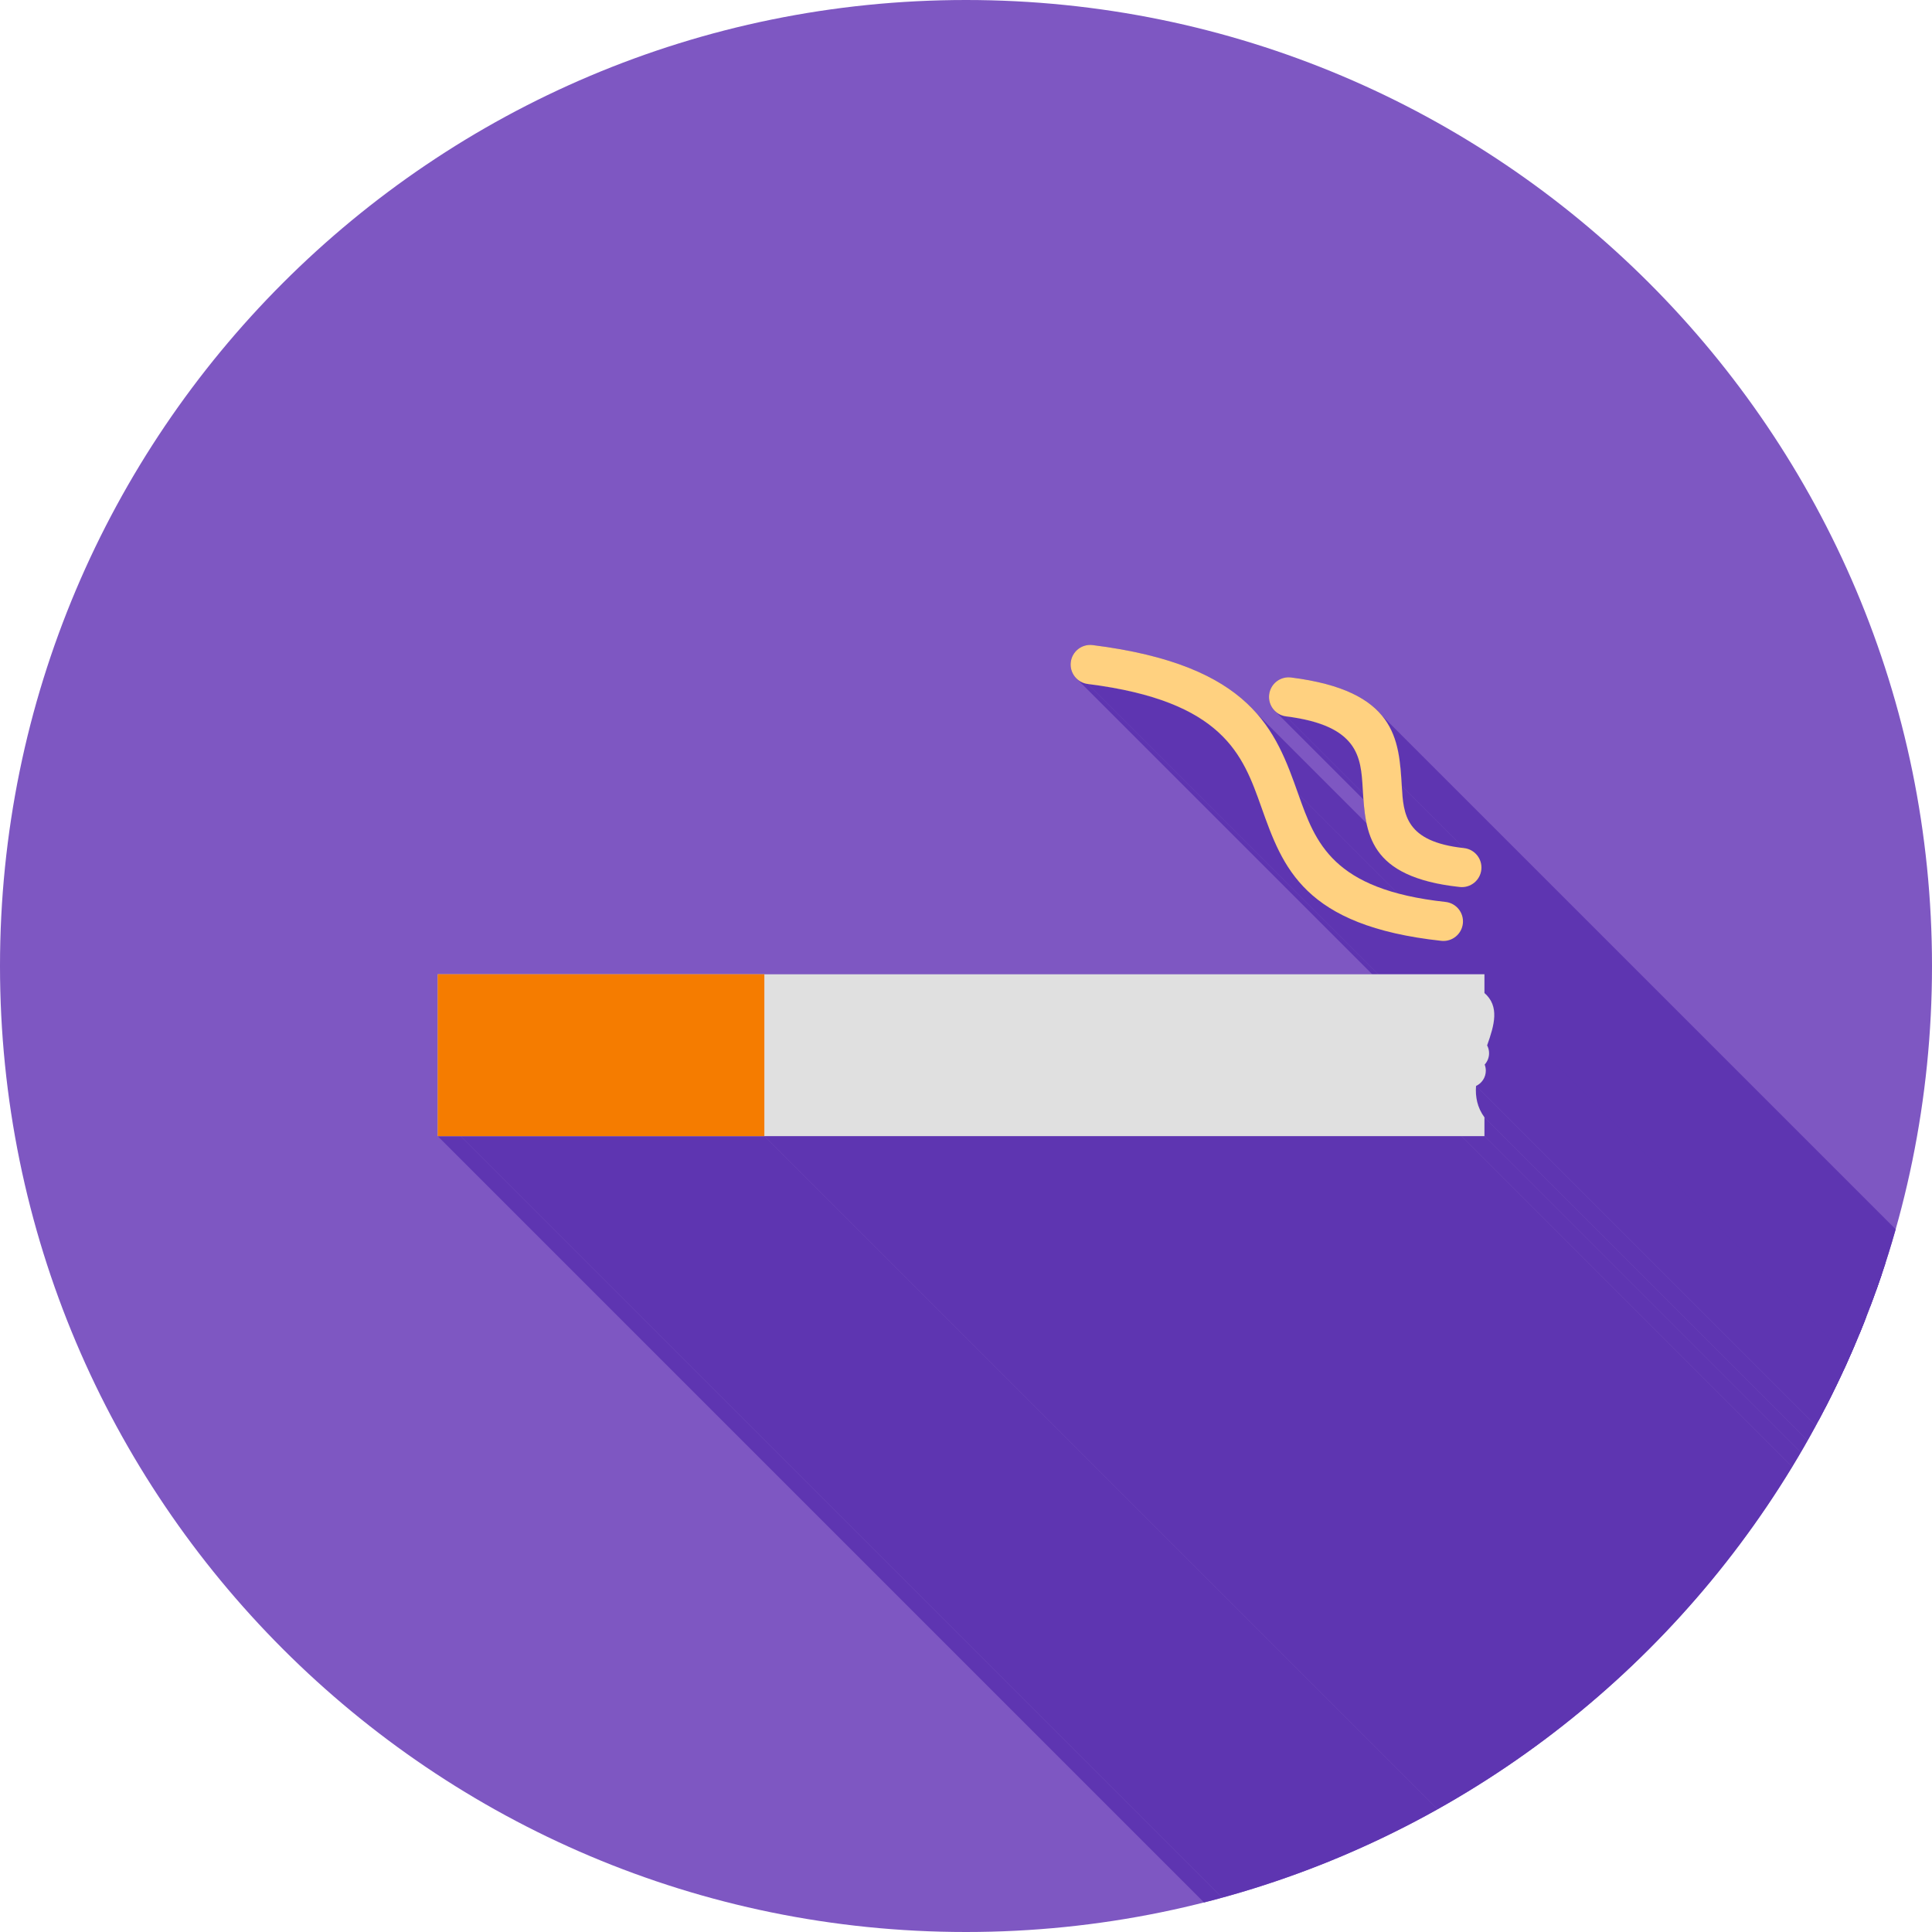 <?xml version="1.0" encoding="UTF-8"?>
<!DOCTYPE svg PUBLIC "-//W3C//DTD SVG 1.1//EN" "http://www.w3.org/Graphics/SVG/1.1/DTD/svg11.dtd">
<!-- Creator: CorelDRAW -->
<svg xmlns="http://www.w3.org/2000/svg" xml:space="preserve" width="2048px" height="2048px" style="shape-rendering:geometricPrecision; text-rendering:geometricPrecision; image-rendering:optimizeQuality; fill-rule:evenodd; clip-rule:evenodd"
viewBox="0 0 2048 2048"
 xmlns:xlink="http://www.w3.org/1999/xlink">
 <defs>
  <style type="text/css">
   <![CDATA[
    .fil2 {fill:none}
    .fil1 {fill:#5E35B1}
    .fil0 {fill:#7E57C2}
    .fil3 {fill:#E0E0E0}
    .fil4 {fill:#F57C00}
    .fil5 {fill:#FFD180;fill-rule:nonzero}
   ]]>
  </style>
   <clipPath id="id0">
    <path d="M1024 0c565.539,0 1024,458.461 1024,1024 0,565.539 -458.461,1024 -1024,1024 -565.539,0 -1024,-458.461 -1024,-1024 0,-565.539 458.461,-1024 1024,-1024z"/>
   </clipPath>
 </defs>
 <g id="Layer_x0020_1">
  <path class="fil0" d="M1024 0c565.539,0 1024,458.461 1024,1024 0,565.539 -458.461,1024 -1024,1024 -565.539,0 -1024,-458.461 -1024,-1024 0,-565.539 458.461,-1024 1024,-1024z"/>
  <g style="clip-path:url(#id0)">
   <g id="_341193616">
    <g>
     <polygon id="_3394957681" class="fil1" points="1332.32,756.466 2468.2,1892.35 2472.9,1897.98 2477.26,1903.72 2481.3,1909.55 2485.04,1915.48 2488.51,1921.48 2491.74,1927.55 2494.75,1933.68 2497.58,1939.86 2500.24,1946.08 2502.76,1952.33 2505.18,1958.6 2507.5,1964.89 2509.78,1971.18 2512.02,1977.47 1376.13,841.583 1373.89,835.297 1371.62,829.007 1369.29,822.72 1366.88,816.446 1364.36,810.194 1361.7,803.973 1358.87,797.794 1355.86,791.665 1352.63,785.595 1349.16,779.594 1345.41,773.672 1341.38,767.836 1337.02,762.099 "/>
     <polygon id="_339495216" class="fil1" points="1300.58,785.34 2436.46,1921.22 2432.19,1916.67 2427.59,1912.23 2422.62,1907.89 2417.26,1903.66 2411.49,1899.56 2405.29,1895.6 2398.64,1891.76 2391.51,1888.08 2383.88,1884.55 2375.73,1881.18 2367.03,1877.98 2357.77,1874.96 2347.92,1872.12 2337.46,1869.47 2326.36,1867.02 2314.61,1864.77 2302.18,1862.74 2289.04,1860.93 1153.16,725.052 1166.3,726.86 1178.73,728.891 1190.48,731.135 1201.58,733.584 1212.04,736.234 1221.89,739.074 1231.15,742.099 1239.85,745.299 1248,748.668 1255.63,752.199 1262.76,755.882 1269.41,759.713 1275.61,763.681 1281.38,767.781 1286.73,772.005 1291.71,776.344 1296.31,780.792 "/>
     <polygon id="_339495984" class="fil1" points="1430.09,786.357 2565.97,1922.24 2563.67,1919.76 2561.13,1917.36 2558.33,1915.05 2555.25,1912.81 2551.88,1910.67 2548.22,1908.63 2544.23,1906.68 2539.92,1904.84 2535.26,1903.11 2530.25,1901.49 2524.86,1899.99 2519.09,1898.62 2512.92,1897.37 2506.34,1896.25 2499.34,1895.28 1363.46,759.393 1370.46,760.371 1377.04,761.486 1383.21,762.733 1388.98,764.109 1394.37,765.608 1399.38,767.226 1404.04,768.957 1408.35,770.799 1412.34,772.745 1416,774.791 1419.37,776.932 1422.45,779.164 1425.25,781.482 1427.79,783.882 "/>
     <polygon id="_339496416" class="fil1" points="1376.13,841.583 2512.02,1977.47 2513.74,1982.3 2515.48,1987.12 2517.25,1991.92 2519.07,1996.68 2520.97,2001.41 2522.95,2006.09 2525.05,2010.73 2527.27,2015.31 2529.65,2019.83 2532.18,2024.28 2534.9,2028.66 2537.83,2032.95 2540.98,2037.16 2544.37,2041.27 2548.02,2045.28 1412.13,909.402 1408.48,905.389 1405.1,901.276 1401.95,897.069 1399.02,892.774 1396.3,888.399 1393.76,883.947 1391.39,879.428 1389.17,874.848 1387.07,870.211 1385.09,865.525 1383.19,860.798 1381.37,856.033 1379.59,851.238 1377.86,846.419 "/>
     <polygon id="_339496632" class="fil1" points="1527.88,997.333 2663.76,2133.22 2650.42,2131.59 2637.79,2129.71 2625.85,2127.57 2614.56,2125.19 2603.9,2122.57 2593.86,2119.72 2584.41,2116.65 2575.52,2113.36 2567.18,2109.87 2559.36,2106.19 2552.04,2102.31 2545.19,2098.25 2538.8,2094.02 2532.83,2089.62 2527.28,2085.06 2522.1,2080.36 2517.29,2075.51 1381.41,939.629 1386.22,944.476 1391.4,949.181 1396.95,953.736 1402.92,958.135 1409.31,962.368 1416.16,966.426 1423.48,970.304 1431.3,973.992 1439.64,977.482 1448.53,980.767 1457.98,983.838 1468.02,986.688 1478.68,989.307 1489.97,991.691 1501.91,993.828 1514.54,995.711 "/>
     <polygon id="_339496464" class="fil1" points="1363.46,759.393 2499.34,1895.28 2497.24,1894.91 2495.23,1894.35 2493.32,1893.6 2491.51,1892.67 2489.81,1891.59 2488.24,1890.35 2486.79,1888.96 1350.91,753.082 1352.36,754.463 1353.93,755.703 1355.63,756.792 1357.44,757.717 1359.35,758.467 1361.36,759.029 "/>
     <polygon id="_339496056" class="fil1" points="1153.16,725.052 2289.04,1860.93 2286.95,1860.57 2284.94,1860.01 2283.02,1859.26 2281.21,1858.33 2279.52,1857.24 2277.94,1856 2276.5,1854.62 1140.62,718.741 1142.06,720.122 1143.64,721.362 1145.33,722.451 1147.14,723.376 1149.06,724.126 1151.07,724.688 "/>
     <polygon id="_339496536" class="fil1" points="1547.46,940.256 2683.34,2076.14 2674.5,2075.04 2666.19,2073.75 2658.4,2072.26 2651.12,2070.57 2644.32,2068.71 2637.98,2066.66 2632.09,2064.45 2626.64,2062.07 2621.6,2059.53 2616.96,2056.84 2612.7,2054 2608.8,2051.02 2605.25,2047.91 2602.03,2044.67 1466.15,908.786 1469.37,912.026 1472.92,915.139 1476.82,918.116 1481.08,920.955 1485.72,923.646 1490.76,926.185 1496.21,928.566 1502.1,930.78 1508.44,932.824 1515.24,934.69 1522.52,936.373 1530.31,937.866 1538.62,939.161 "/>
     <polygon id="_339497064" class="fil1" points="1550.69,978.901 2686.57,2114.78 2686.24,2116.88 2685.71,2118.9 2684.99,2120.82 2684.1,2122.64 2683.04,2124.35 2681.83,2125.94 2680.47,2127.4 2678.98,2128.72 2677.38,2129.9 2675.66,2130.92 2673.85,2131.77 2671.96,2132.45 2669.99,2132.94 2667.96,2133.24 2665.88,2133.33 2663.76,2133.22 1527.88,997.333 1530,997.451 1532.08,997.357 1534.11,997.058 1536.08,996.567 1537.97,995.89 1539.78,995.037 1541.5,994.019 1543.1,992.842 1544.59,991.52 1545.94,990.057 1547.16,988.468 1548.22,986.756 1549.11,984.935 1549.83,983.013 1550.36,980.998 "/>
     <polygon id="_339497088" class="fil1" points="1576.42,1108.14 2712.3,2244.02 2712.77,2244.97 2713.18,2245.95 2713.53,2246.95 2713.83,2247.99 2714.06,2249.05 2714.23,2250.13 2714.33,2251.23 2714.37,2252.35 2714.28,2254.06 2714.04,2255.73 2713.65,2257.35 2713.12,2258.91 2712.45,2260.39 2711.65,2261.81 2710.73,2263.13 2709.7,2264.37 1573.82,1128.49 1574.85,1127.25 1575.77,1125.92 1576.57,1124.51 1577.24,1123.02 1577.77,1121.47 1578.16,1119.85 1578.4,1118.18 1578.48,1116.47 1578.45,1115.35 1578.35,1114.25 1578.18,1113.16 1577.95,1112.11 1577.65,1111.07 1577.3,1110.06 1576.89,1109.09 "/>
     <polygon id="_339496704" class="fil1" points="1573.82,1128.49 2709.7,2264.37 2709.98,2265.13 2710.22,2265.9 2710.43,2266.69 2710.6,2267.5 2710.73,2268.31 2710.83,2269.14 2710.89,2269.98 2710.91,2270.83 2710.86,2272.16 2710.71,2273.47 2710.48,2274.75 2710.15,2275.99 2709.74,2277.2 2709.24,2278.36 2708.67,2279.49 2708.02,2280.56 2707.3,2281.58 2706.51,2282.55 2705.66,2283.46 2704.75,2284.31 2703.78,2285.09 2702.75,2285.81 2701.67,2286.46 2700.55,2287.02 1564.67,1151.14 1565.79,1150.57 1566.87,1149.93 1567.89,1149.21 1568.87,1148.43 1569.78,1147.58 1570.63,1146.67 1571.42,1145.7 1572.14,1144.68 1572.79,1143.6 1573.36,1142.48 1573.86,1141.32 1574.27,1140.11 1574.6,1138.87 1574.83,1137.59 1574.98,1136.28 1575.03,1134.95 1575.01,1134.1 1574.95,1133.26 1574.85,1132.43 1574.72,1131.61 1574.55,1130.81 1574.34,1130.02 1574.1,1129.25 "/>
     <polygon id="_339497184" class="fil1" points="1564.67,1151.14 2700.55,2287.02 2700.42,2289.17 2700.36,2291.31 2700.38,2293.45 2700.49,2295.57 2700.67,2297.69 2700.95,2299.81 2701.32,2301.91 2701.78,2304.01 2702.34,2306.1 2703.01,2308.17 2703.79,2310.23 2704.68,2312.28 2705.69,2314.32 2706.82,2316.35 2708.07,2318.36 2709.46,2320.35 1573.58,1184.47 1572.19,1182.47 1570.94,1180.46 1569.81,1178.44 1568.8,1176.4 1567.91,1174.35 1567.13,1172.29 1566.46,1170.21 1565.9,1168.13 1565.43,1166.03 1565.07,1163.93 1564.79,1161.81 1564.61,1159.69 1564.5,1157.56 1564.48,1155.43 1564.54,1153.29 "/>
     <polygon id="_339497232" class="fil1" points="1573.58,1184.47 2709.46,2320.35 2709.46,2340.24 1573.58,1204.35 "/>
     <polygon id="_339497304" class="fil1" points="1573.58,1204.35 2709.46,2340.24 2685.07,2340.24 1549.19,1204.35 "/>
     <polygon id="_339496920" class="fil1" points="1549.19,1204.35 2685.07,2340.24 1946.12,2340.24 810.243,1204.35 "/>
     <polygon id="_339497424" class="fil1" points="810.243,1204.35 1946.12,2340.24 1624.27,2340.24 488.386,1204.35 "/>
     <polygon id="_339496848" class="fil1" points="488.386,1204.35 1624.27,2340.24 1599.88,2340.24 463.999,1204.35 "/>
     <polygon id="_339496992" class="fil1" points="1485.94,833.234 2621.82,1969.12 2622,1971.93 2622.18,1974.73 2622.38,1977.52 2622.62,1980.29 2622.9,1983.04 2623.24,1985.76 2623.64,1988.45 2624.12,1991.11 2624.69,1993.73 2625.36,1996.31 2626.14,1998.85 2627.04,2001.34 2628.07,2003.77 2629.25,2006.15 2630.58,2008.47 2632.08,2010.72 2633.76,2012.91 2635.62,2015.02 1499.74,879.141 1497.88,877.028 1496.2,874.842 1494.7,872.588 1493.37,870.27 1492.19,867.892 1491.16,865.457 1490.26,862.97 1489.48,860.433 1488.81,857.852 1488.24,855.229 1487.76,852.569 1487.36,849.876 1487.02,847.153 1486.74,844.405 1486.5,841.635 1486.3,838.848 1486.12,836.046 "/>
     <polygon id="_339498048" class="fil1" points="1544.88,962.187 2680.76,2098.07 2682.08,2099.56 2683.26,2101.16 2684.28,2102.88 2685.13,2104.69 2685.81,2106.58 2686.3,2108.55 2686.6,2110.58 2686.69,2112.66 2686.57,2114.78 1550.69,978.901 1550.81,976.781 1550.72,974.7 1550.42,972.669 1549.93,970.7 1549.25,968.805 1548.4,966.995 1547.38,965.28 1546.2,963.674 "/>
     <polygon id="_339497904" class="fil1" points="1573.58,1032.74 2709.46,2168.62 2709.46,2188.51 1573.58,1052.63 "/>
     <polygon id="_339498000" class="fil1" points="1576.37,1055.35 2712.25,2191.23 2713.47,2192.64 2714.56,2194.08 2715.54,2195.55 2716.41,2197.04 2717.18,2198.57 2717.84,2200.13 2718.4,2201.71 2718.86,2203.32 2719.24,2204.95 2719.52,2206.61 2719.72,2208.3 2719.84,2210 2719.88,2211.74 2719.85,2213.49 2719.75,2215.27 2719.58,2217.06 2719.34,2218.88 2719.05,2220.71 2718.71,2222.57 2718.31,2224.44 2717.86,2226.33 2717.37,2228.24 2716.84,2230.16 2716.28,2232.1 2715.68,2234.06 2715.04,2236.02 2714.39,2238.01 2713.71,2240 2713.01,2242 2712.3,2244.02 1576.42,1108.14 1577.13,1106.12 1577.83,1104.12 1578.51,1102.12 1579.16,1100.14 1579.79,1098.17 1580.39,1096.22 1580.96,1094.28 1581.49,1092.36 1581.98,1090.45 1582.43,1088.56 1582.83,1086.69 1583.17,1084.83 1583.46,1083 1583.7,1081.18 1583.86,1079.38 1583.97,1077.61 1584,1075.85 1583.96,1074.12 1583.84,1072.41 1583.64,1070.73 1583.36,1069.07 1582.98,1067.44 1582.52,1065.83 1581.96,1064.24 1581.3,1062.69 1580.53,1061.16 1579.66,1059.66 1578.68,1058.2 1577.59,1056.76 "/>
     <polygon id="_339497952" class="fil1" points="1464.86,758.477 2600.74,1894.36 2603.73,1898.21 2606.4,1902.17 2608.77,1906.22 2610.86,1910.36 2612.7,1914.59 2614.3,1918.89 2615.68,1923.26 2616.86,1927.69 2617.86,1932.17 2618.71,1936.7 2619.41,1941.27 2620,1945.87 2620.48,1950.5 2620.89,1955.15 2621.23,1959.8 2621.54,1964.46 2621.82,1969.12 1485.94,833.234 1485.66,828.578 1485.35,823.919 1485.01,819.263 1484.6,814.618 1484.12,809.99 1483.53,805.387 1482.83,800.818 1481.98,796.287 1480.98,791.803 1479.8,787.373 1478.42,783.004 1476.82,778.704 1474.98,774.478 1472.89,770.336 1470.52,766.283 1467.85,762.328 "/>
     <polygon id="_339497544" class="fil1" points="1570.28,921.824 2706.16,2057.71 2705.83,2059.8 2705.3,2061.82 2704.58,2063.74 2703.69,2065.56 2702.63,2067.27 2701.41,2068.86 2700.06,2070.33 2698.57,2071.65 2696.96,2072.82 2695.25,2073.84 2693.44,2074.7 2691.54,2075.37 2689.57,2075.86 2687.54,2076.16 2685.46,2076.26 2683.34,2076.14 1547.46,940.256 1549.58,940.374 1551.66,940.28 1553.69,939.981 1555.66,939.49 1557.56,938.813 1559.37,937.96 1561.08,936.942 1562.69,935.767 1564.18,934.443 1565.53,932.982 1566.75,931.391 1567.81,929.681 1568.7,927.859 1569.42,925.937 1569.95,923.922 "/>
     <polygon id="_339498120" class="fil1" points="1564.47,905.111 2700.35,2040.99 2701.67,2042.48 2702.85,2044.09 2703.86,2045.8 2704.72,2047.61 2705.39,2049.51 2705.89,2051.47 2706.18,2053.51 2706.28,2055.59 2706.16,2057.71 1570.28,921.824 1570.4,919.704 1570.3,917.623 1570.01,915.592 1569.51,913.624 1568.84,911.728 1567.98,909.918 1566.96,908.203 1565.79,906.597 "/>
    </g>
    <path id="_341193712" class="fil1" d="M1158.2 683.802c169.402,21.284 194.121,90.8 217.936,157.781 18.364,51.651 36.07,101.449 156.126,114.5 11.391,1.211 19.643,11.427 18.432,22.818 -1.211,11.391 -11.427,19.644 -22.818,18.432 -146.056,-15.878 -168.059,-77.759 -190.88,-141.946 -19.584,-55.083 -39.912,-112.253 -183.832,-130.335 -11.391,-1.39 -19.498,-11.752 -18.108,-23.142 1.39,-11.391 11.752,-19.499 23.142,-18.108zm-347.955 348.936l738.945 0 24.387 0 0 19.887c16.264,14.172 10.498,33.944 2.846,55.513 1.316,2.485 2.062,5.32 2.062,8.328 0,4.632 -1.768,8.851 -4.663,12.021 0.78,2.003 1.207,4.181 1.207,6.461 0,7.18 -4.244,13.368 -10.362,16.193 -0.87,11.454 1.185,22.735 8.909,33.326l0 19.887 -24.387 0 -738.945 0 -321.857 0 -24.387 0 0 -19.887 0 -131.842 0 -19.887 24.387 0 321.857 0zm760.038 -110.914c-1.211,11.392 -11.428,19.644 -22.819,18.432 -97.245,-10.572 -100.037,-56.725 -102.93,-104.586 -1.976,-32.681 -4.028,-66.599 -81.075,-76.278 -11.391,-1.39 -19.498,-11.752 -18.108,-23.142 1.39,-11.391 11.752,-19.498 23.142,-18.108 111.339,13.988 114.452,65.477 117.451,115.091 1.815,30.034 3.568,58.996 65.904,65.773 11.391,1.209 19.643,11.426 18.432,22.817z"/>
   </g>
  </g>
  <path class="fil2" d="M1024 0c565.539,0 1024,458.461 1024,1024 0,565.539 -458.461,1024 -1024,1024 -565.539,0 -1024,-458.461 -1024,-1024 0,-565.539 458.461,-1024 1024,-1024z"/>
  <g id="_332919576">
   <path id="_332920560" class="fil3" d="M488.386 1032.74l1060.8 0 24.387 0 0 19.887c16.264,14.172 10.498,33.944 2.846,55.513 1.316,2.485 2.062,5.32 2.062,8.328 0,4.632 -1.768,8.851 -4.663,12.021 0.78,2.003 1.207,4.181 1.207,6.461 0,7.18 -4.244,13.368 -10.362,16.193 -0.87,11.454 1.185,22.735 8.909,33.326l0 19.887 -24.387 0 -1060.8 0 -24.387 0 0 -19.887 0 -131.842 0 -19.887 24.387 0z"/>
   <polygon id="_332919648" class="fil4" points="488.386,1032.74 810.243,1032.74 810.243,1204.35 488.386,1204.35 463.999,1204.35 463.999,1184.47 463.999,1052.63 463.999,1032.74 "/>
   <path id="_332919432" class="fil5" d="M1527.88 997.333c11.391,1.211 21.607,-7.042 22.818,-18.432 1.211,-11.391 -7.042,-21.607 -18.432,-22.818 -120.057,-13.051 -137.763,-62.849 -156.126,-114.5 -23.815,-66.98 -48.533,-136.498 -217.936,-157.781 -11.391,-1.39 -21.752,6.717 -23.142,18.108 -1.39,11.391 6.717,21.752 18.108,23.142 143.919,18.081 164.248,75.252 183.832,130.336 22.821,64.186 44.824,126.067 190.88,141.945z"/>
   <path id="_332919600" class="fil5" d="M1547.46 940.256c11.391,1.212 21.607,-7.042 22.818,-18.432 1.211,-11.391 -7.042,-21.607 -18.432,-22.818 -62.336,-6.776 -64.089,-35.738 -65.904,-65.772 -2.999,-49.615 -6.112,-101.104 -117.451,-115.091 -11.391,-1.39 -21.752,6.717 -23.142,18.108 -1.39,11.391 6.717,21.752 18.108,23.142 77.047,9.679 79.099,43.597 81.073,76.278 2.894,47.861 5.686,94.015 102.932,104.586z"/>
  </g>
 </g>
</svg>

